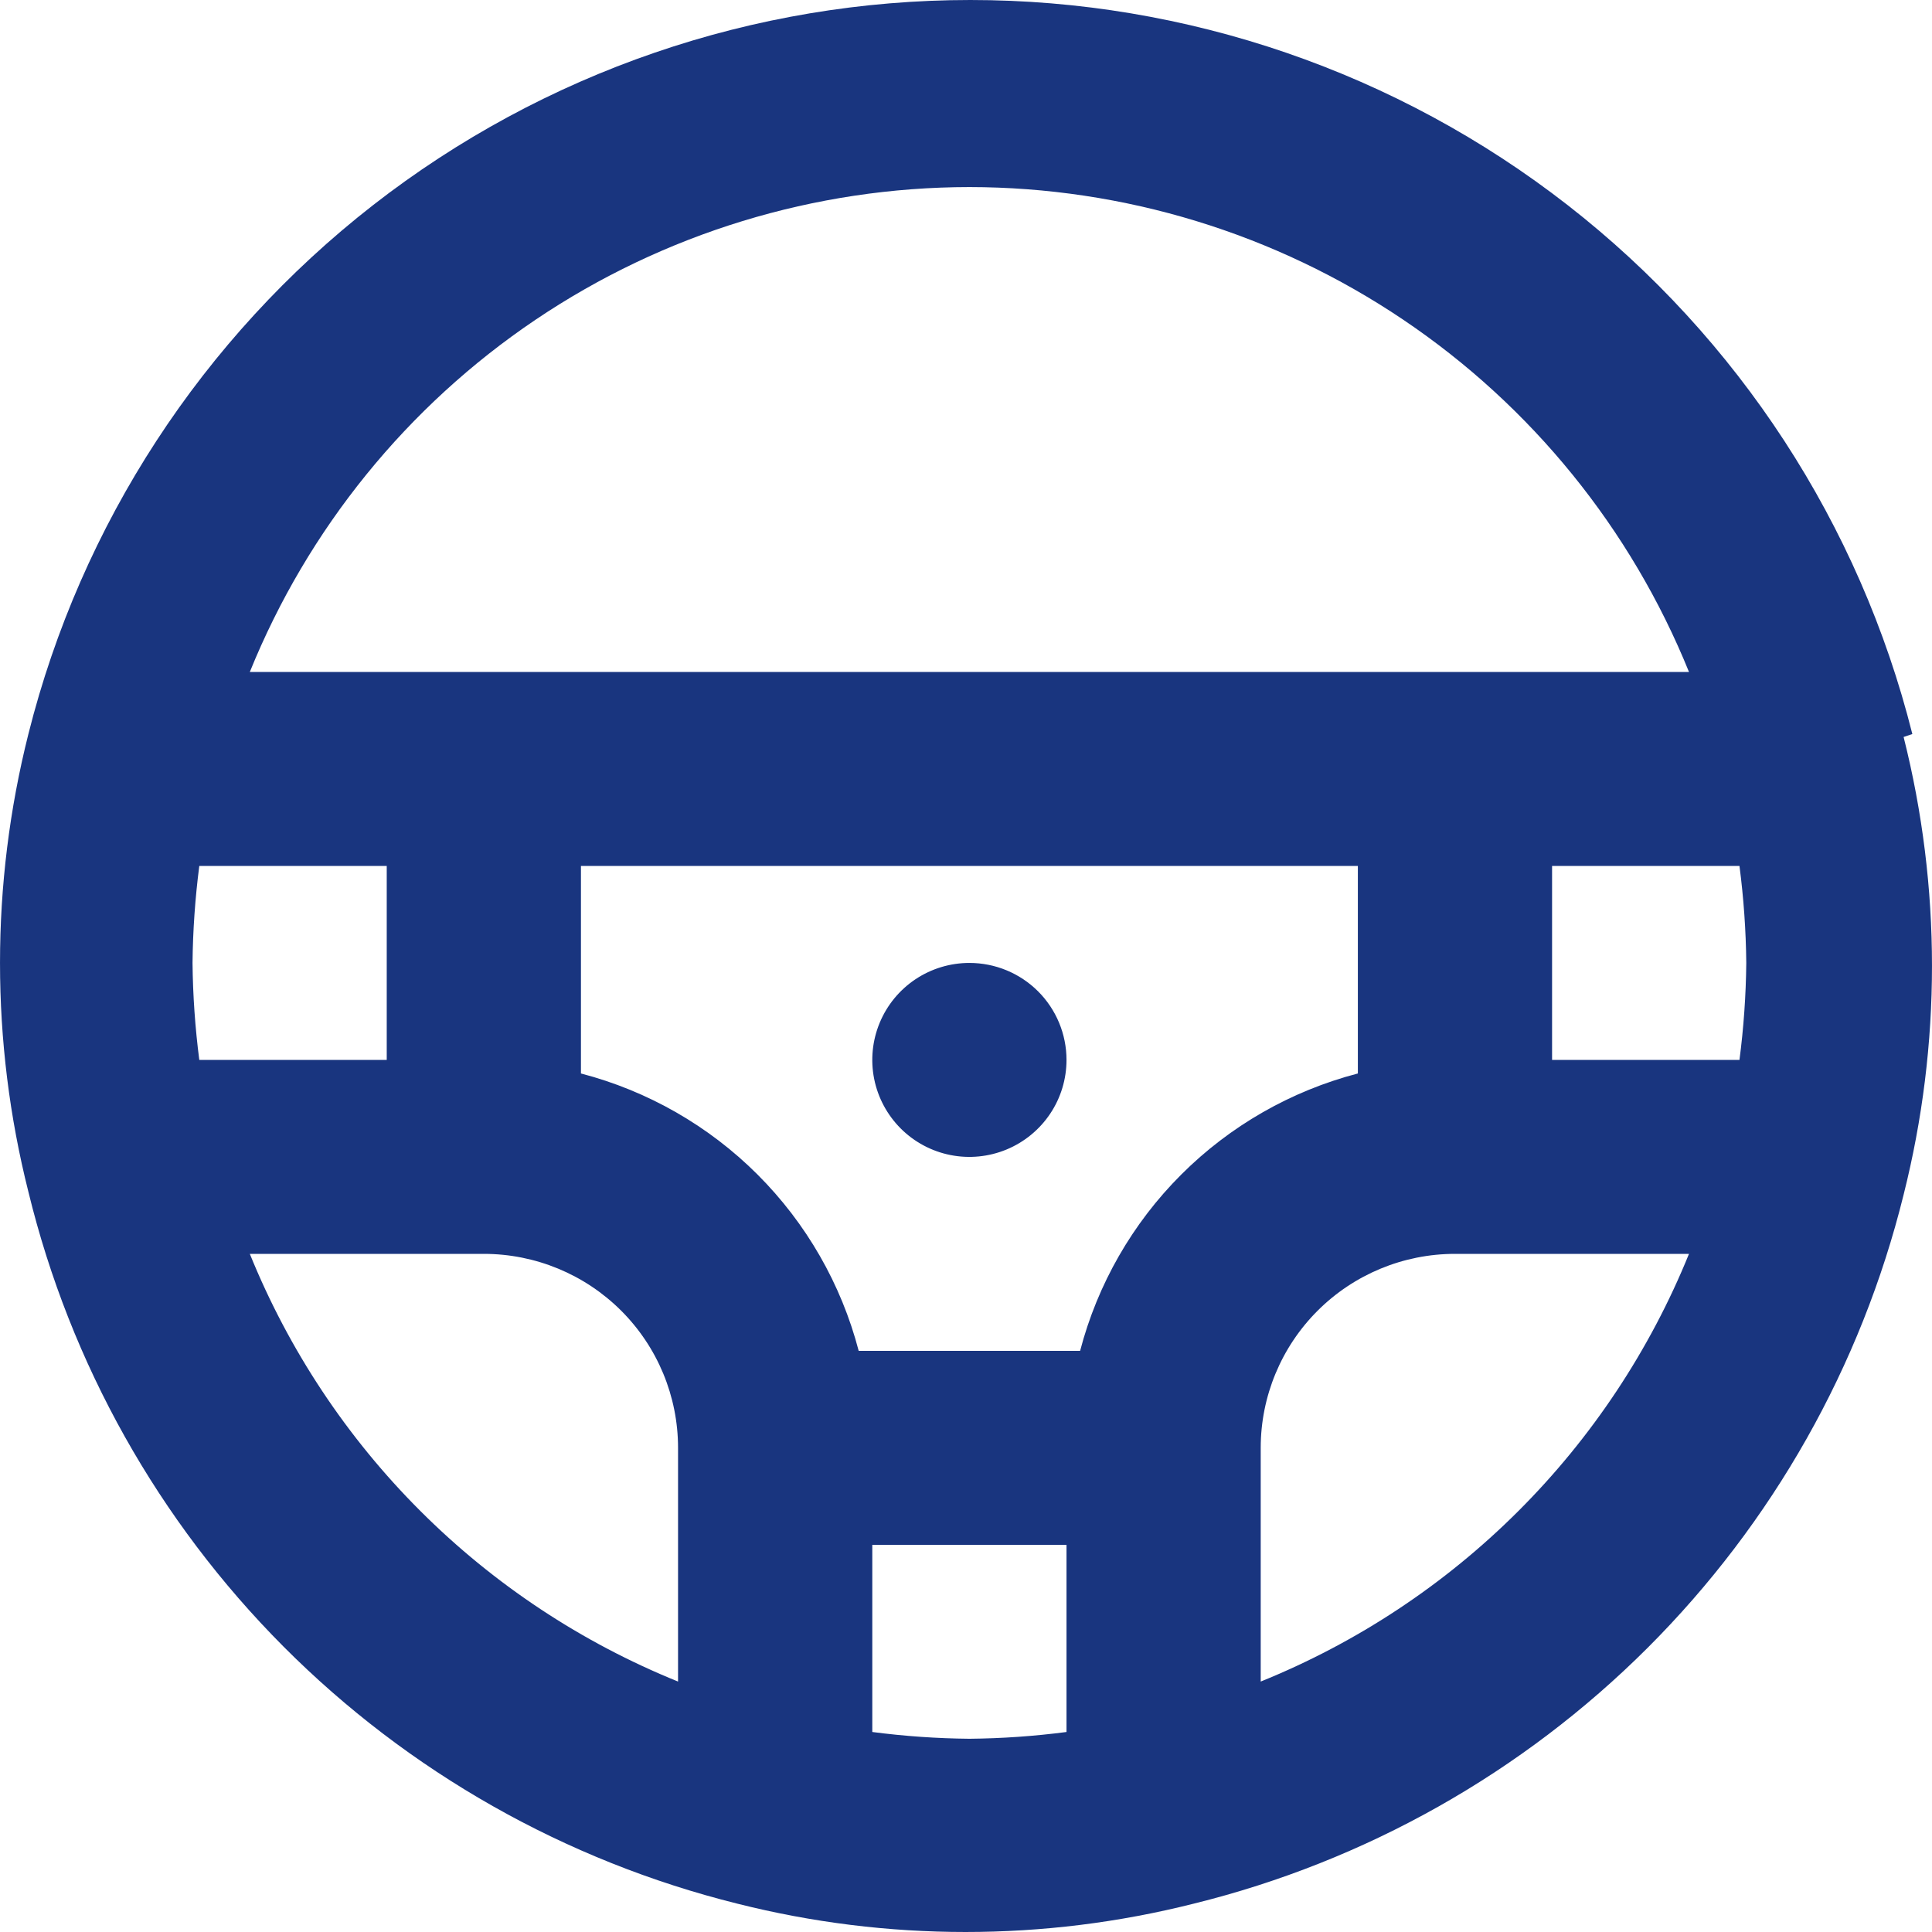 <svg width="46" height="46" viewBox="0 0 46 46" fill="none" xmlns="http://www.w3.org/2000/svg">
    <path d="M23.081 22.927C22.624 22.927 22.177 23.062 21.796 23.316C21.416 23.57 21.12 23.93 20.945 24.352C20.77 24.774 20.724 25.238 20.813 25.686C20.902 26.134 21.123 26.546 21.446 26.869C21.769 27.192 22.181 27.412 22.63 27.501C23.078 27.59 23.543 27.544 23.966 27.369C24.388 27.194 24.749 26.898 25.003 26.519C25.258 26.139 25.393 25.692 25.393 25.236C25.393 24.623 25.149 24.036 24.716 23.603C24.282 23.17 23.694 22.927 23.081 22.927ZM45.532 17.477C44.279 12.485 41.392 8.053 37.328 4.886C33.265 1.72 28.258 0 23.104 0C17.95 0 12.944 1.72 8.88 4.886C4.817 8.053 1.929 12.485 0.676 17.477C-0.225 21.055 -0.225 24.799 0.676 28.376C1.673 32.47 3.773 36.214 6.748 39.202C9.724 42.189 13.461 44.307 17.555 45.325C21.121 46.225 24.856 46.225 28.422 45.325C32.512 44.316 36.248 42.21 39.227 39.236C42.205 36.261 44.314 32.53 45.324 28.445C46.225 24.868 46.225 21.124 45.324 17.547L45.532 17.477ZM23.081 4.454C26.763 4.457 30.361 5.557 33.413 7.614C36.465 9.671 38.833 12.591 40.214 15.999H5.948C7.329 12.591 9.697 9.671 12.749 7.614C15.801 5.557 19.399 4.457 23.081 4.454ZM4.584 22.927C4.592 22.154 4.646 21.384 4.745 20.618H9.208V25.236H4.745C4.646 24.47 4.592 23.699 4.584 22.927ZM16.144 40.037C13.849 39.108 11.763 37.728 10.012 35.979C8.26 34.23 6.878 32.147 5.948 29.854H11.52C12.747 29.854 13.923 30.341 14.79 31.207C15.657 32.073 16.144 33.247 16.144 34.472V40.037ZM25.393 41.238C24.626 41.338 23.854 41.392 23.081 41.399C22.308 41.392 21.536 41.338 20.769 41.238V36.781H25.393V41.238ZM25.717 32.163H20.445C20.03 30.575 19.198 29.126 18.036 27.965C16.874 26.804 15.423 25.974 13.832 25.559V20.618H32.33V25.559C30.739 25.974 29.288 26.804 28.126 27.965C26.963 29.126 26.132 30.575 25.717 32.163ZM30.017 40.037V34.472C30.017 33.247 30.505 32.073 31.372 31.207C32.239 30.341 33.415 29.854 34.642 29.854H40.214C39.284 32.147 37.902 34.23 36.15 35.979C34.399 37.728 32.313 39.108 30.017 40.037ZM41.416 25.236H36.954V20.618H41.416C41.516 21.384 41.57 22.154 41.578 22.927C41.57 23.699 41.516 24.47 41.416 25.236Z" fill="#19357F"/>
</svg>
